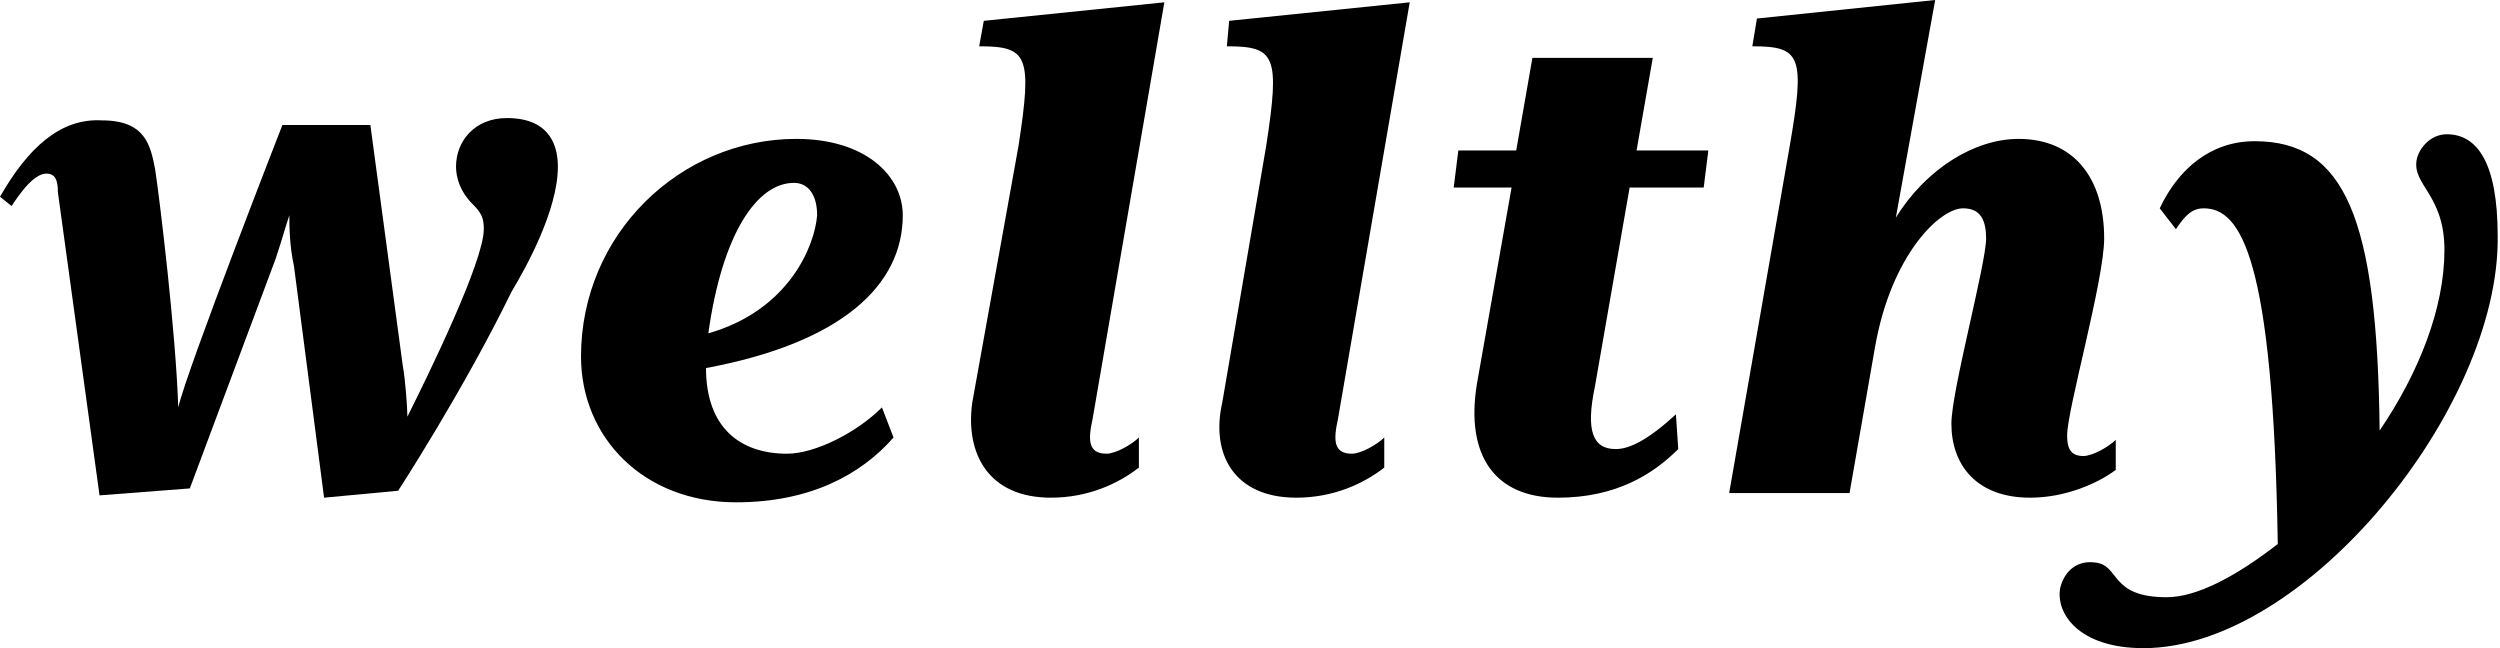 <?xml version="1.0" encoding="utf-8"?>
<!-- Generator: Adobe Illustrator 21.0.0, SVG Export Plug-In . SVG Version: 6.00 Build 0)  -->
<svg version="1.1" id="Layer_1" xmlns="http://www.w3.org/2000/svg" xmlns:xlink="http://www.w3.org/1999/xlink" x="0px" y="0px"
	 viewBox="0 0 108 28" style="enable-background:new 0 0 108 28;" xml:space="preserve">
<g id="Group">
	<path id="ellthy" d="M31.8,21.7c-4,0-6.7-2.8-6.7-6.3c0-5.3,4.3-9.4,9.3-9.4c3,0,4.6,1.6,4.6,3.3c0,3-2.6,5.5-8.5,6.6
		c0,2.6,1.5,3.7,3.5,3.7c1.2,0,3-0.9,4.1-2l0.5,1.3C37.2,20.5,35,21.7,31.8,21.7z M30.6,14.4c3.5-1,4.6-3.8,4.7-5.1
		c0-0.9-0.4-1.4-1-1.4C32.7,7.9,31.2,10.1,30.6,14.4z M45.4,21.5c1.6,0,2.9-0.6,3.8-1.3v-1.3c-0.3,0.3-1,0.7-1.4,0.7
		c-0.8,0-0.8-0.6-0.6-1.5l3.1-18l-7.8,0.8L42.3,2c2.1,0,2.3,0.4,1.7,4.3L42,17.4C41.7,19.6,42.7,21.5,45.4,21.5z M56,21.5
		c1.6,0,2.9-0.6,3.8-1.3v-1.3c-0.3,0.3-1,0.7-1.4,0.7c-0.8,0-0.8-0.6-0.6-1.5l3.1-18l-7.8,0.8L53,2c2.1,0,2.3,0.4,1.7,4.3l-1.9,11.1
		C52.3,19.6,53.3,21.5,56,21.5z M67.3,21.5c2.5,0,4.1-1,5.2-2.1l-0.1-1.5c-1.2,1.1-2,1.5-2.6,1.5c-1,0-1.3-0.8-0.9-2.7l1.5-8.6h3.2
		l0.2-1.6h-3.1l0.7-4h-5.2l-0.7,4H63l-0.2,1.6h2.5l-1.5,8.5C63.3,19.7,64.6,21.5,67.3,21.5z M87.7,21.5c-2.3,0-3.4-1.4-3.4-3.2
		c0-1.4,1.5-6.9,1.5-8c0-1-0.4-1.3-1-1.3c-1,0-3.1,2-3.8,6l-1.1,6.3h-5.2l2.6-14.9C78,2.4,77.8,2,75.7,2l0.2-1.2L83.6,0l-1.7,9.4
		C83.2,7.3,85.3,6,87.2,6c2.4,0,3.7,1.7,3.7,4.3c0,1.8-1.6,7.4-1.6,8.5c0,0.5,0.1,0.9,0.7,0.9c0.4,0,1.1-0.4,1.4-0.7v1.3
		C90.6,20.9,89.2,21.5,87.7,21.5z M92.6,28c-2.8,0-3.8-1.5-3.6-2.6c0.2-0.8,0.8-1.2,1.5-1.1c1.1,0.1,0.6,1.5,3.1,1.5
		c1.3,0,3-0.9,4.8-2.3C98.2,11.1,96.8,9,95.2,9c-0.5,0-0.8,0.3-1.2,0.9L93.3,9c0.8-1.7,2.2-2.9,4.1-2.9c3.9,0,5.3,3.3,5.4,12.5
		c1.7-2.5,2.8-5.3,2.8-7.8c0-2.4-1.4-2.8-1.2-3.9c0.1-0.5,0.6-1.1,1.3-1.1c1.3,0,2.2,1.2,2.2,4.4C108,17.6,99.6,28,92.6,28z"/>
	<path id="w" d="M24.1,7.2c0-0.7-0.2-2.1-2.2-2.1c-1.4,0-2.2,1-2.2,2.1c0,0.5,0.2,1.1,0.7,1.6c0.4,0.4,0.5,0.6,0.5,1.1
		c0,1.4-2.4,6.3-3.3,8.1c0-0.4-0.1-1.7-0.2-2.2L16,5.4h-3.8c0,0-4.1,10.5-4.5,12.2c-0.1-3.2-0.8-9-1-10.3c-0.2-1-0.4-2.1-2.3-2.1
		C2.6,5.1,1.2,6.4,0,8.5l0.5,0.4C0.7,8.6,1.4,7.5,2,7.5c0.4,0,0.5,0.3,0.5,0.8l1.8,13.1l3.9-0.3l3.7-9.9c0.3-0.9,0.4-1.3,0.6-1.9
		c0,0.4,0,1.3,0.2,2.2l1.3,10l3.2-0.3c0,0,2.8-4.3,4.9-8.6C22.7,11.6,24.1,9.1,24.1,7.2z"/>
</g>
</svg>
